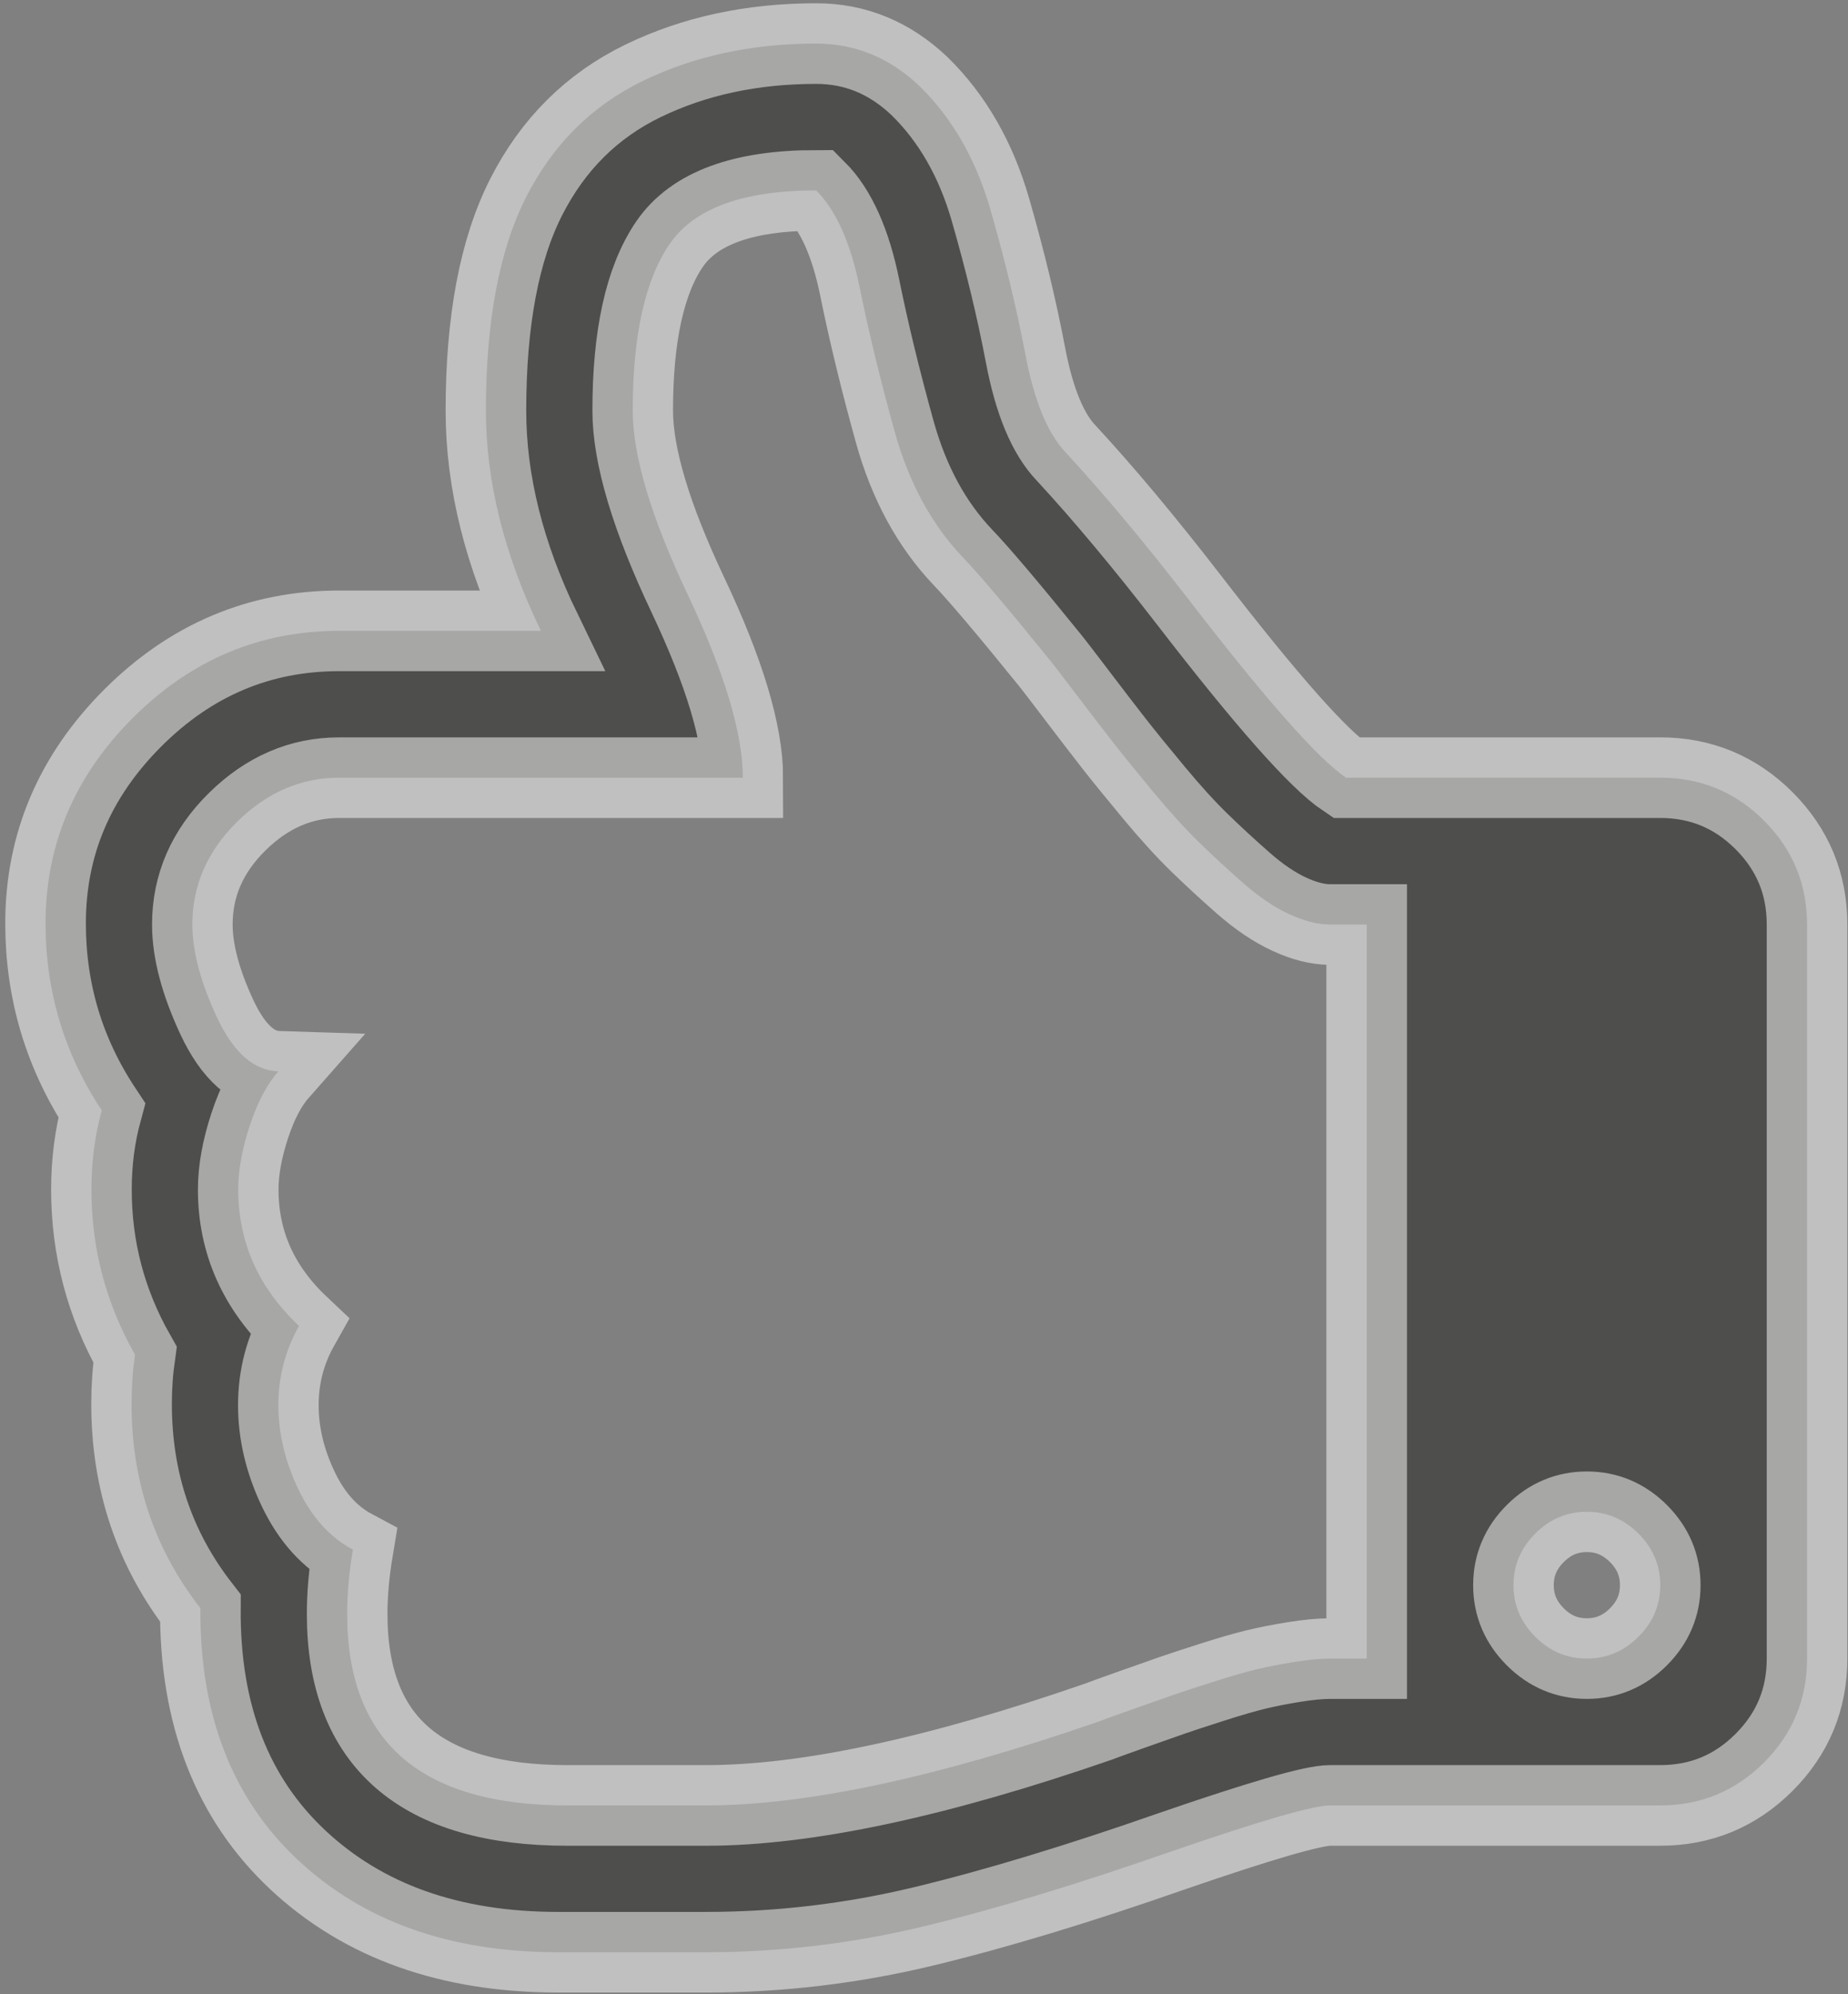 <?xml version="1.0" encoding="utf-8"?>
<!-- Generator: Adobe Illustrator 16.0.4, SVG Export Plug-In . SVG Version: 6.00 Build 0)  -->
<!DOCTYPE svg PUBLIC "-//W3C//DTD SVG 1.1//EN" "http://www.w3.org/Graphics/SVG/1.1/DTD/svg11.dtd">
<svg version="1.1" xmlns="http://www.w3.org/2000/svg" xmlns:xlink="http://www.w3.org/1999/xlink" x="0px" y="0px"
	 width="366.792px" height="395.716px" viewBox="27.953 98.547 366.792 395.716"
	 enable-background="new 27.953 98.547 366.792 395.716" xml:space="preserve">
<rect x="27.953" y="98.547" width="366.792" height="395.716" fill="#808080" stroke="none"/>
<g id="Layer_2">

		<path id="path3892_2_" opacity="0.5" fill="#1D1D1B" stroke="#FFFFFF" stroke-width="16" stroke-miterlimit="10" d="
		M328.346,413.115c0-3.945,1.441-7.361,4.326-10.244c2.883-2.883,6.297-4.324,10.242-4.324c3.943,0,7.359,1.441,10.242,4.324
		s4.324,6.299,4.324,10.244s-1.441,7.357-4.324,10.242c-2.883,2.883-6.299,4.324-10.242,4.324c-3.945,0-7.359-1.441-10.242-4.324
		C329.788,420.473,328.346,417.061,328.346,413.115z M66.131,282.008c0-7.74,2.959-14.529,8.877-20.373
		c5.918-5.842,12.67-8.764,20.258-8.764h80.121c0-8.801-3.641-20.903-10.924-36.305s-10.928-27.58-10.928-36.533
		c0-14.871,2.43-25.874,7.285-33.004c4.855-7.132,14.566-10.698,29.135-10.698c3.945,3.945,6.828,10.396,8.648,19.349
		c1.822,8.953,4.137,18.475,6.943,28.565c2.807,10.092,7.32,18.4,13.543,24.926c3.338,3.49,9.18,10.395,17.525,20.713
		c0.605,0.76,2.352,3.033,5.234,6.828c2.883,3.795,5.273,6.905,7.17,9.333c1.896,2.43,4.516,5.652,7.855,9.674
		c3.338,4.021,6.373,7.36,9.104,10.016c2.732,2.656,5.652,5.35,8.764,8.082c3.111,2.73,6.146,4.777,9.104,6.145
		c2.961,1.365,5.654,2.049,8.08,2.049h7.285v145.674h-7.285c-1.971,0-4.361,0.229-7.17,0.684c-2.807,0.455-5.311,0.949-7.51,1.479
		c-2.201,0.531-5.084,1.367-8.65,2.504c-3.565,1.139-6.222,2.012-7.968,2.617c-1.744,0.607-4.438,1.557-8.08,2.846
		c-3.641,1.291-5.842,2.088-6.6,2.391c-32.02,11.078-57.969,16.617-77.848,16.617h-27.539c-29.137,0-43.703-12.672-43.703-38.012
		c0-3.945,0.379-8.195,1.139-12.748c-4.553-2.43-8.156-6.41-10.812-11.949s-3.984-11.115-3.984-16.73
		c0-5.613,1.365-10.85,4.098-15.705c-8.041-7.588-12.062-16.615-12.062-27.086c0-3.795,0.758-8.006,2.275-12.633
		c1.518-4.629,3.414-8.232,5.689-10.812c-4.855-0.152-8.914-3.719-12.178-10.697C67.761,293.463,66.131,287.319,66.131,282.008z
		 M36.996,281.78c0,13.504,3.719,25.871,11.152,37.102c-1.365,5.008-2.049,10.242-2.049,15.705c0,11.686,2.883,22.611,8.65,32.777
		c-0.455,3.188-0.684,6.449-0.684,9.787c0,15.326,4.553,28.832,13.658,40.516c-0.152,21.092,6.297,37.748,19.346,49.963
		c13.051,12.215,30.273,18.322,51.67,18.322h8.193h21.168c14.568,0,28.945-1.707,43.135-5.121
		c14.188-3.414,30.613-8.385,49.277-14.908c17.606-6.068,28.075-9.104,31.413-9.104h65.553c8.043,0,14.91-2.846,20.602-8.535
		c5.689-5.691,8.535-12.559,8.535-20.602V282.008c0-8.043-2.846-14.91-8.535-20.6c-5.689-5.692-12.559-8.538-20.602-8.538h-62.365
		c-5.463-3.643-15.857-15.401-31.187-35.28c-8.801-11.381-16.918-21.094-24.354-29.135c-3.643-3.795-6.334-10.281-8.08-19.463
		c-1.744-9.179-4.061-18.777-6.941-28.792c-2.885-10.015-7.588-18.209-14.113-24.583c-5.918-5.614-12.746-8.421-20.484-8.421
		c-12.746,0-24.203,2.466-34.371,7.397c-10.166,4.932-17.904,12.633-23.217,23.103c-5.311,10.47-7.967,24.583-7.967,42.337
		c0,14.113,3.643,28.682,10.926,43.703H95.265c-15.781,0-29.438,5.768-40.971,17.299C42.761,252.568,36.996,266.151,36.996,281.78z"
		/>
</g>
</svg>
